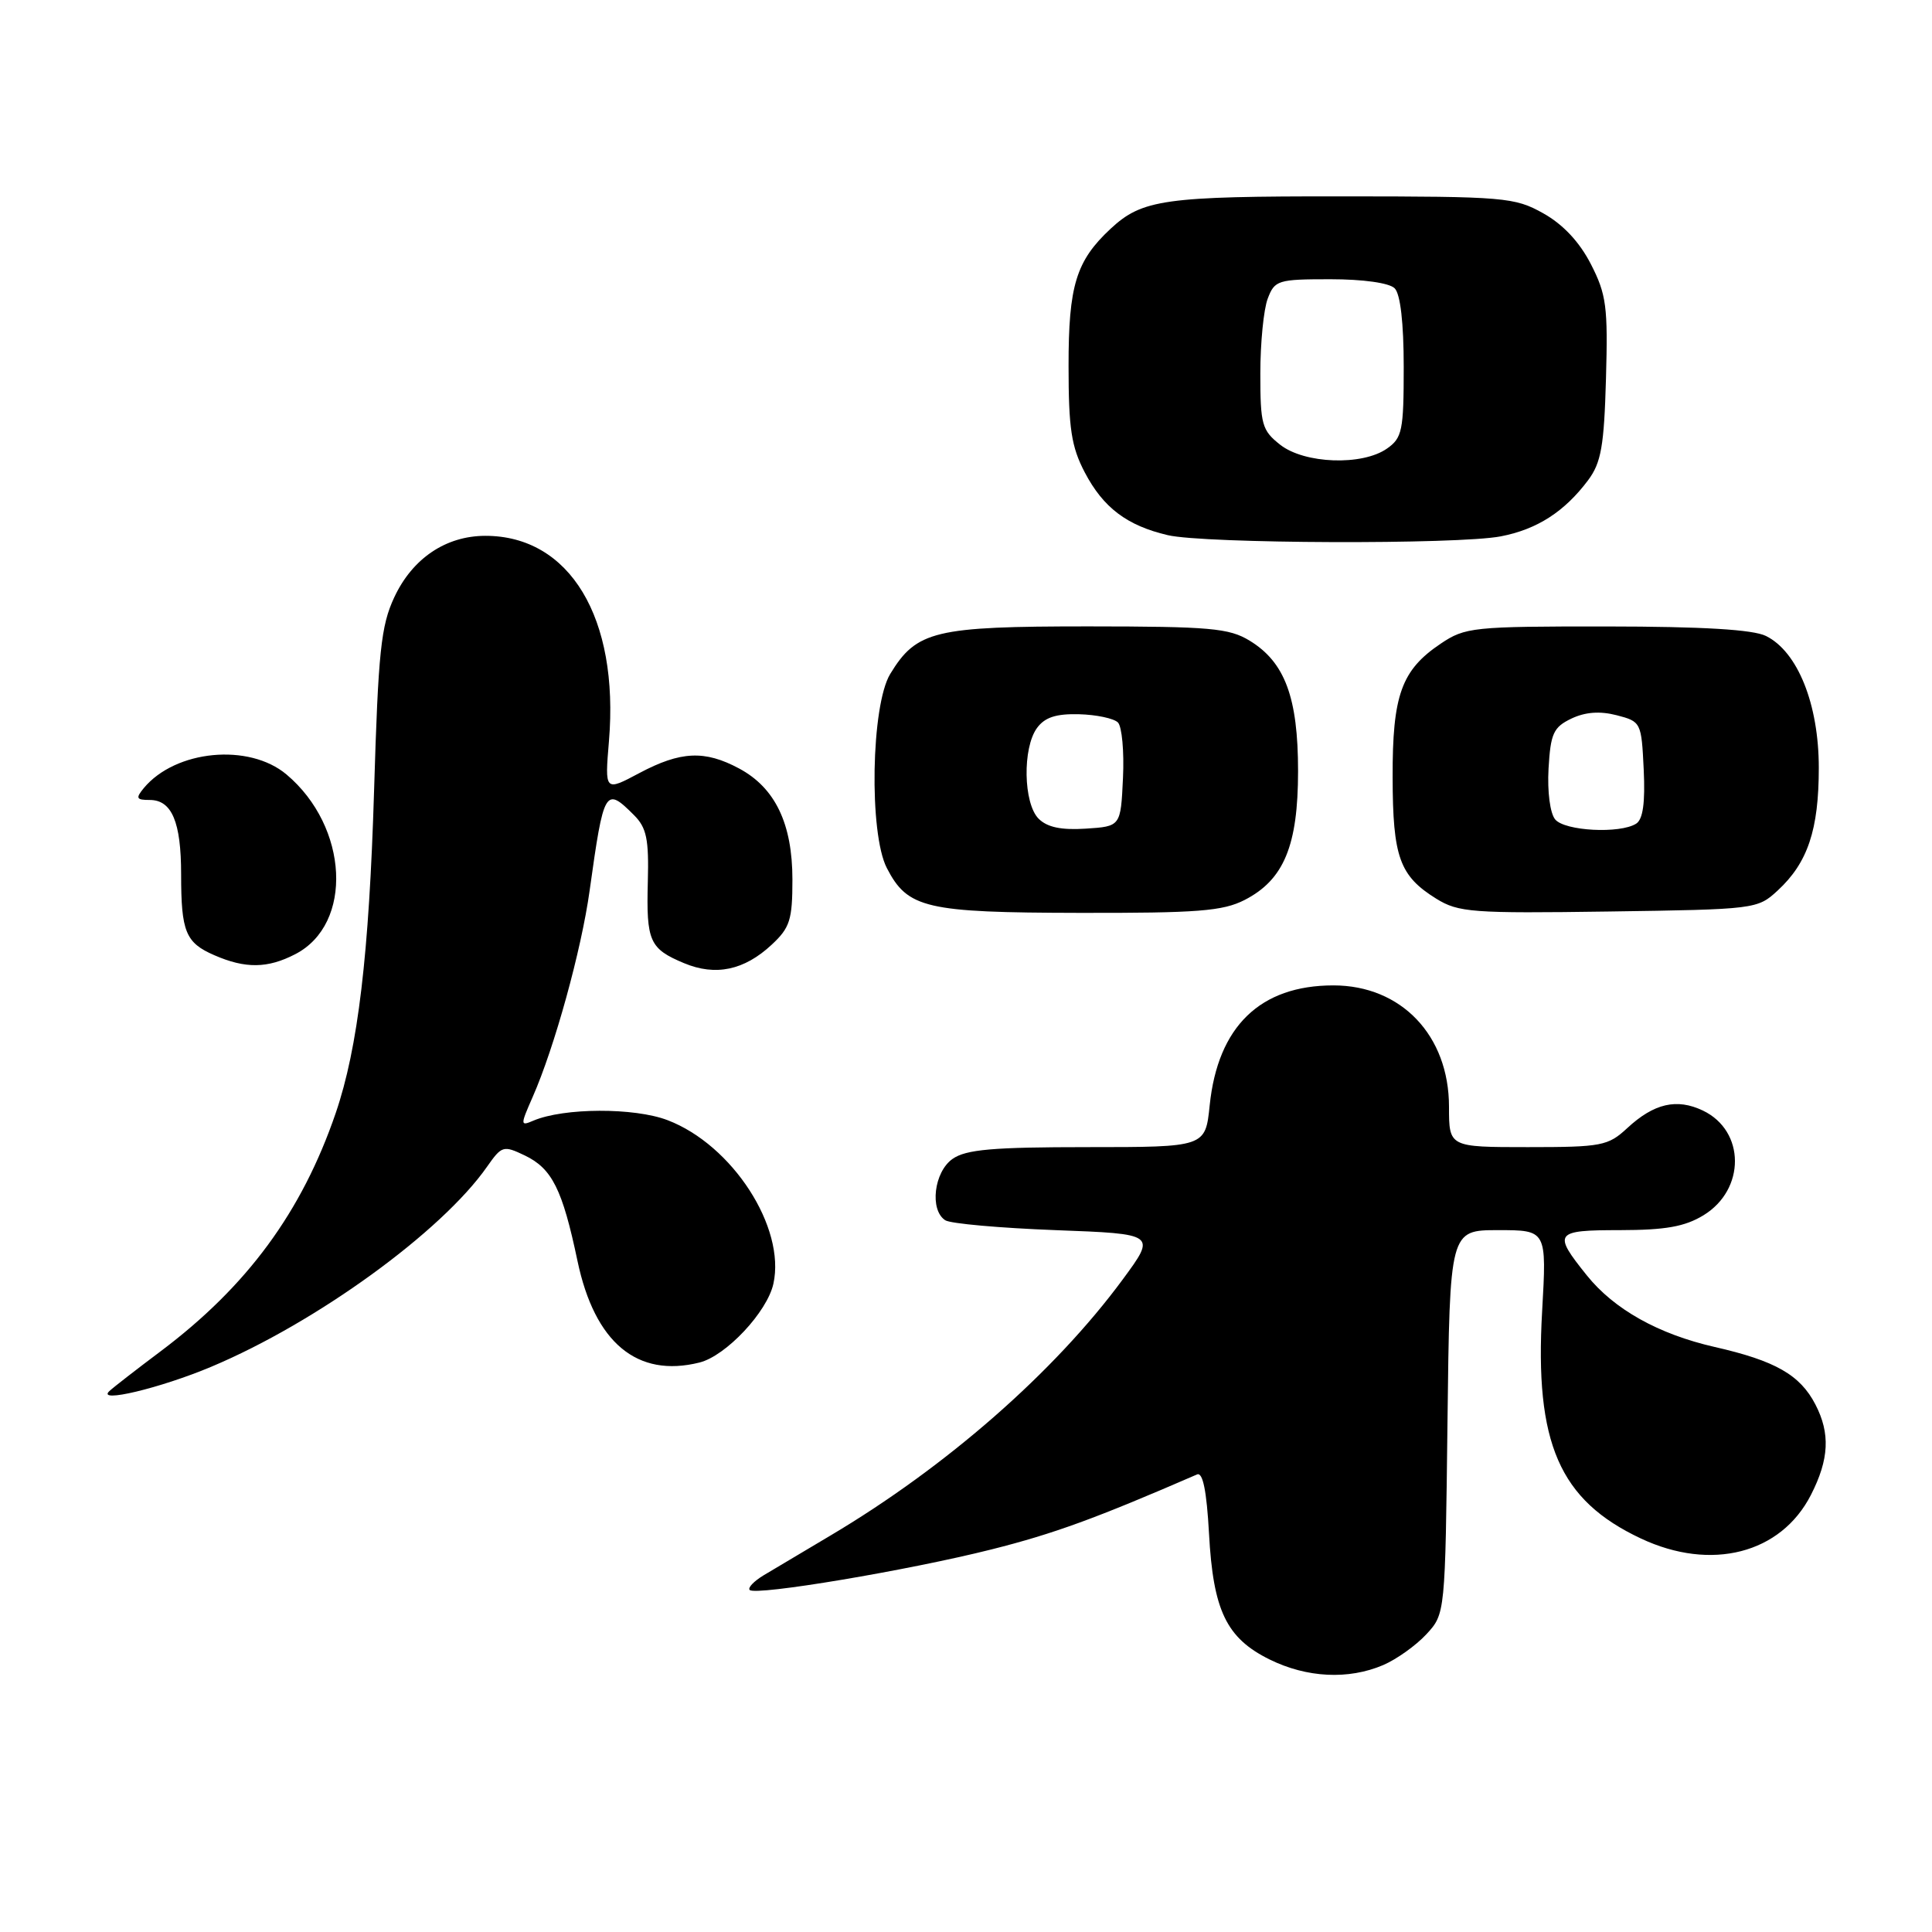 <?xml version="1.0" encoding="UTF-8" standalone="no"?>
<!DOCTYPE svg PUBLIC "-//W3C//DTD SVG 1.1//EN" "http://www.w3.org/Graphics/SVG/1.1/DTD/svg11.dtd" >
<svg xmlns="http://www.w3.org/2000/svg" xmlns:xlink="http://www.w3.org/1999/xlink" version="1.1" viewBox="0 0 256 256">
 <g >
 <path fill="currentColor"
d=" M 183.28 220.63 C 185.05 219.87 187.62 218.04 189.00 216.55 C 191.50 213.84 191.50 213.84 191.80 188.42 C 192.10 163.00 192.10 163.00 198.52 163.00 C 204.95 163.00 204.95 163.00 204.34 173.76 C 203.34 191.23 206.62 198.78 217.43 203.86 C 226.75 208.24 235.98 205.87 239.96 198.08 C 242.37 193.36 242.54 189.94 240.55 186.10 C 238.52 182.18 235.25 180.31 227.20 178.48 C 219.75 176.78 213.88 173.50 210.26 168.99 C 205.72 163.34 205.97 163.00 214.64 163.00 C 220.69 162.99 223.24 162.54 225.72 161.03 C 231.31 157.62 231.27 149.85 225.65 147.16 C 222.18 145.50 219.16 146.20 215.62 149.48 C 213.07 151.84 212.23 152.00 202.45 152.00 C 192.00 152.00 192.00 152.00 192.00 146.65 C 192.00 137.21 185.68 130.57 176.68 130.57 C 166.98 130.57 161.37 136.01 160.29 146.46 C 159.72 152.00 159.72 152.00 144.08 152.00 C 131.55 152.00 128.00 152.31 126.22 153.56 C 123.76 155.28 123.15 160.33 125.25 161.69 C 125.94 162.14 132.51 162.72 139.86 163.00 C 153.21 163.50 153.21 163.50 148.77 169.53 C 139.73 181.80 125.39 194.36 110.00 203.49 C 106.42 205.61 102.45 207.98 101.16 208.75 C 99.88 209.53 99.06 210.39 99.34 210.68 C 100.14 211.47 120.37 208.08 131.40 205.30 C 139.66 203.22 145.19 201.20 158.62 195.37 C 159.38 195.04 159.89 197.57 160.20 203.19 C 160.75 213.41 162.50 217.05 168.21 219.88 C 173.15 222.32 178.67 222.60 183.28 220.63 Z  M 28.00 181.10 C 41.94 175.24 58.53 163.20 64.54 154.59 C 66.49 151.81 66.70 151.75 69.53 153.10 C 73.15 154.84 74.52 157.57 76.52 167.08 C 78.80 177.92 84.43 182.61 92.69 180.54 C 96.20 179.66 101.66 173.84 102.48 170.10 C 104.12 162.64 97.05 151.71 88.46 148.43 C 84.04 146.74 74.72 146.78 70.68 148.49 C 68.94 149.24 68.93 149.11 70.57 145.38 C 73.47 138.81 77.04 125.88 78.13 118.00 C 80.01 104.52 80.20 104.20 84.01 108.01 C 85.68 109.68 85.99 111.19 85.84 116.83 C 85.63 124.72 86.06 125.71 90.63 127.62 C 94.81 129.37 98.61 128.57 102.25 125.18 C 104.67 122.93 105.00 121.89 105.00 116.55 C 105.00 109.15 102.72 104.39 97.94 101.83 C 93.37 99.38 90.19 99.53 84.71 102.44 C 80.13 104.88 80.13 104.88 80.69 98.19 C 82.05 81.86 75.50 70.99 64.30 71.00 C 59.07 71.01 54.65 73.99 52.24 79.15 C 50.48 82.92 50.12 86.33 49.57 104.67 C 48.91 126.52 47.44 138.84 44.48 147.50 C 39.99 160.60 32.76 170.43 21.29 179.05 C 18.10 181.44 15.05 183.81 14.50 184.32 C 12.70 185.98 21.25 183.94 28.00 181.10 Z  M 39.13 126.43 C 46.84 122.45 46.21 109.56 37.96 102.62 C 32.99 98.44 23.25 99.37 19.05 104.43 C 17.95 105.77 18.06 106.00 19.84 106.00 C 22.77 106.00 24.00 108.91 24.00 115.85 C 24.00 123.47 24.59 124.92 28.40 126.57 C 32.52 128.37 35.47 128.33 39.13 126.43 Z  M 164.92 119.25 C 170.12 116.58 172.00 112.06 172.00 102.17 C 172.00 92.43 170.26 87.74 165.58 84.89 C 162.86 83.23 160.34 83.01 144.20 83.00 C 123.84 83.00 121.45 83.57 117.96 89.30 C 115.42 93.46 115.13 110.42 117.51 115.02 C 120.27 120.36 122.65 120.92 143.00 120.96 C 158.70 120.99 162.02 120.73 164.92 119.25 Z  M 235.55 118.00 C 239.54 114.32 241.00 109.95 241.00 101.74 C 241.00 93.32 238.21 86.35 234.00 84.27 C 232.29 83.42 225.65 83.02 212.90 83.01 C 195.16 83.00 194.14 83.11 190.90 85.29 C 185.69 88.79 184.50 92.11 184.53 103.00 C 184.55 113.58 185.45 116.06 190.31 119.08 C 193.25 120.90 195.05 121.04 213.17 120.78 C 232.59 120.50 232.88 120.47 235.55 118.00 Z  M 198.86 71.07 C 203.68 70.14 207.31 67.80 210.44 63.62 C 212.16 61.31 212.55 59.11 212.80 50.18 C 213.07 40.65 212.86 39.02 210.80 35.00 C 209.29 32.06 207.12 29.74 204.50 28.27 C 200.69 26.14 199.43 26.03 177.82 26.02 C 154.29 26.00 151.35 26.41 147.15 30.32 C 142.59 34.57 141.58 37.84 141.59 48.50 C 141.59 56.79 141.96 59.20 143.74 62.60 C 146.19 67.27 149.32 69.64 154.73 70.91 C 159.58 72.05 193.15 72.17 198.86 71.07 Z  M 137.62 108.48 C 135.60 106.45 135.47 99.11 137.41 96.46 C 138.44 95.05 139.94 94.56 142.98 94.64 C 145.27 94.70 147.59 95.19 148.13 95.73 C 148.66 96.26 148.97 99.58 148.80 103.10 C 148.50 109.50 148.50 109.50 143.87 109.80 C 140.62 110.01 138.76 109.62 137.62 108.48 Z  M 206.07 108.58 C 205.39 107.76 205.02 104.90 205.19 101.84 C 205.46 97.18 205.84 96.36 208.21 95.22 C 210.06 94.34 211.99 94.20 214.21 94.77 C 217.45 95.61 217.50 95.72 217.80 101.97 C 218.01 106.37 217.70 108.57 216.80 109.14 C 214.66 110.50 207.35 110.12 206.07 108.58 Z  M 169.63 58.93 C 167.21 57.02 167.00 56.26 167.00 49.49 C 167.00 45.44 167.44 40.98 167.98 39.57 C 168.90 37.13 169.33 37.00 176.28 37.00 C 180.64 37.00 184.09 37.49 184.80 38.20 C 185.56 38.96 186.00 42.79 186.00 48.64 C 186.00 57.06 185.80 58.03 183.78 59.44 C 180.50 61.74 172.85 61.46 169.63 58.93 Z "/>
</g>
</svg>